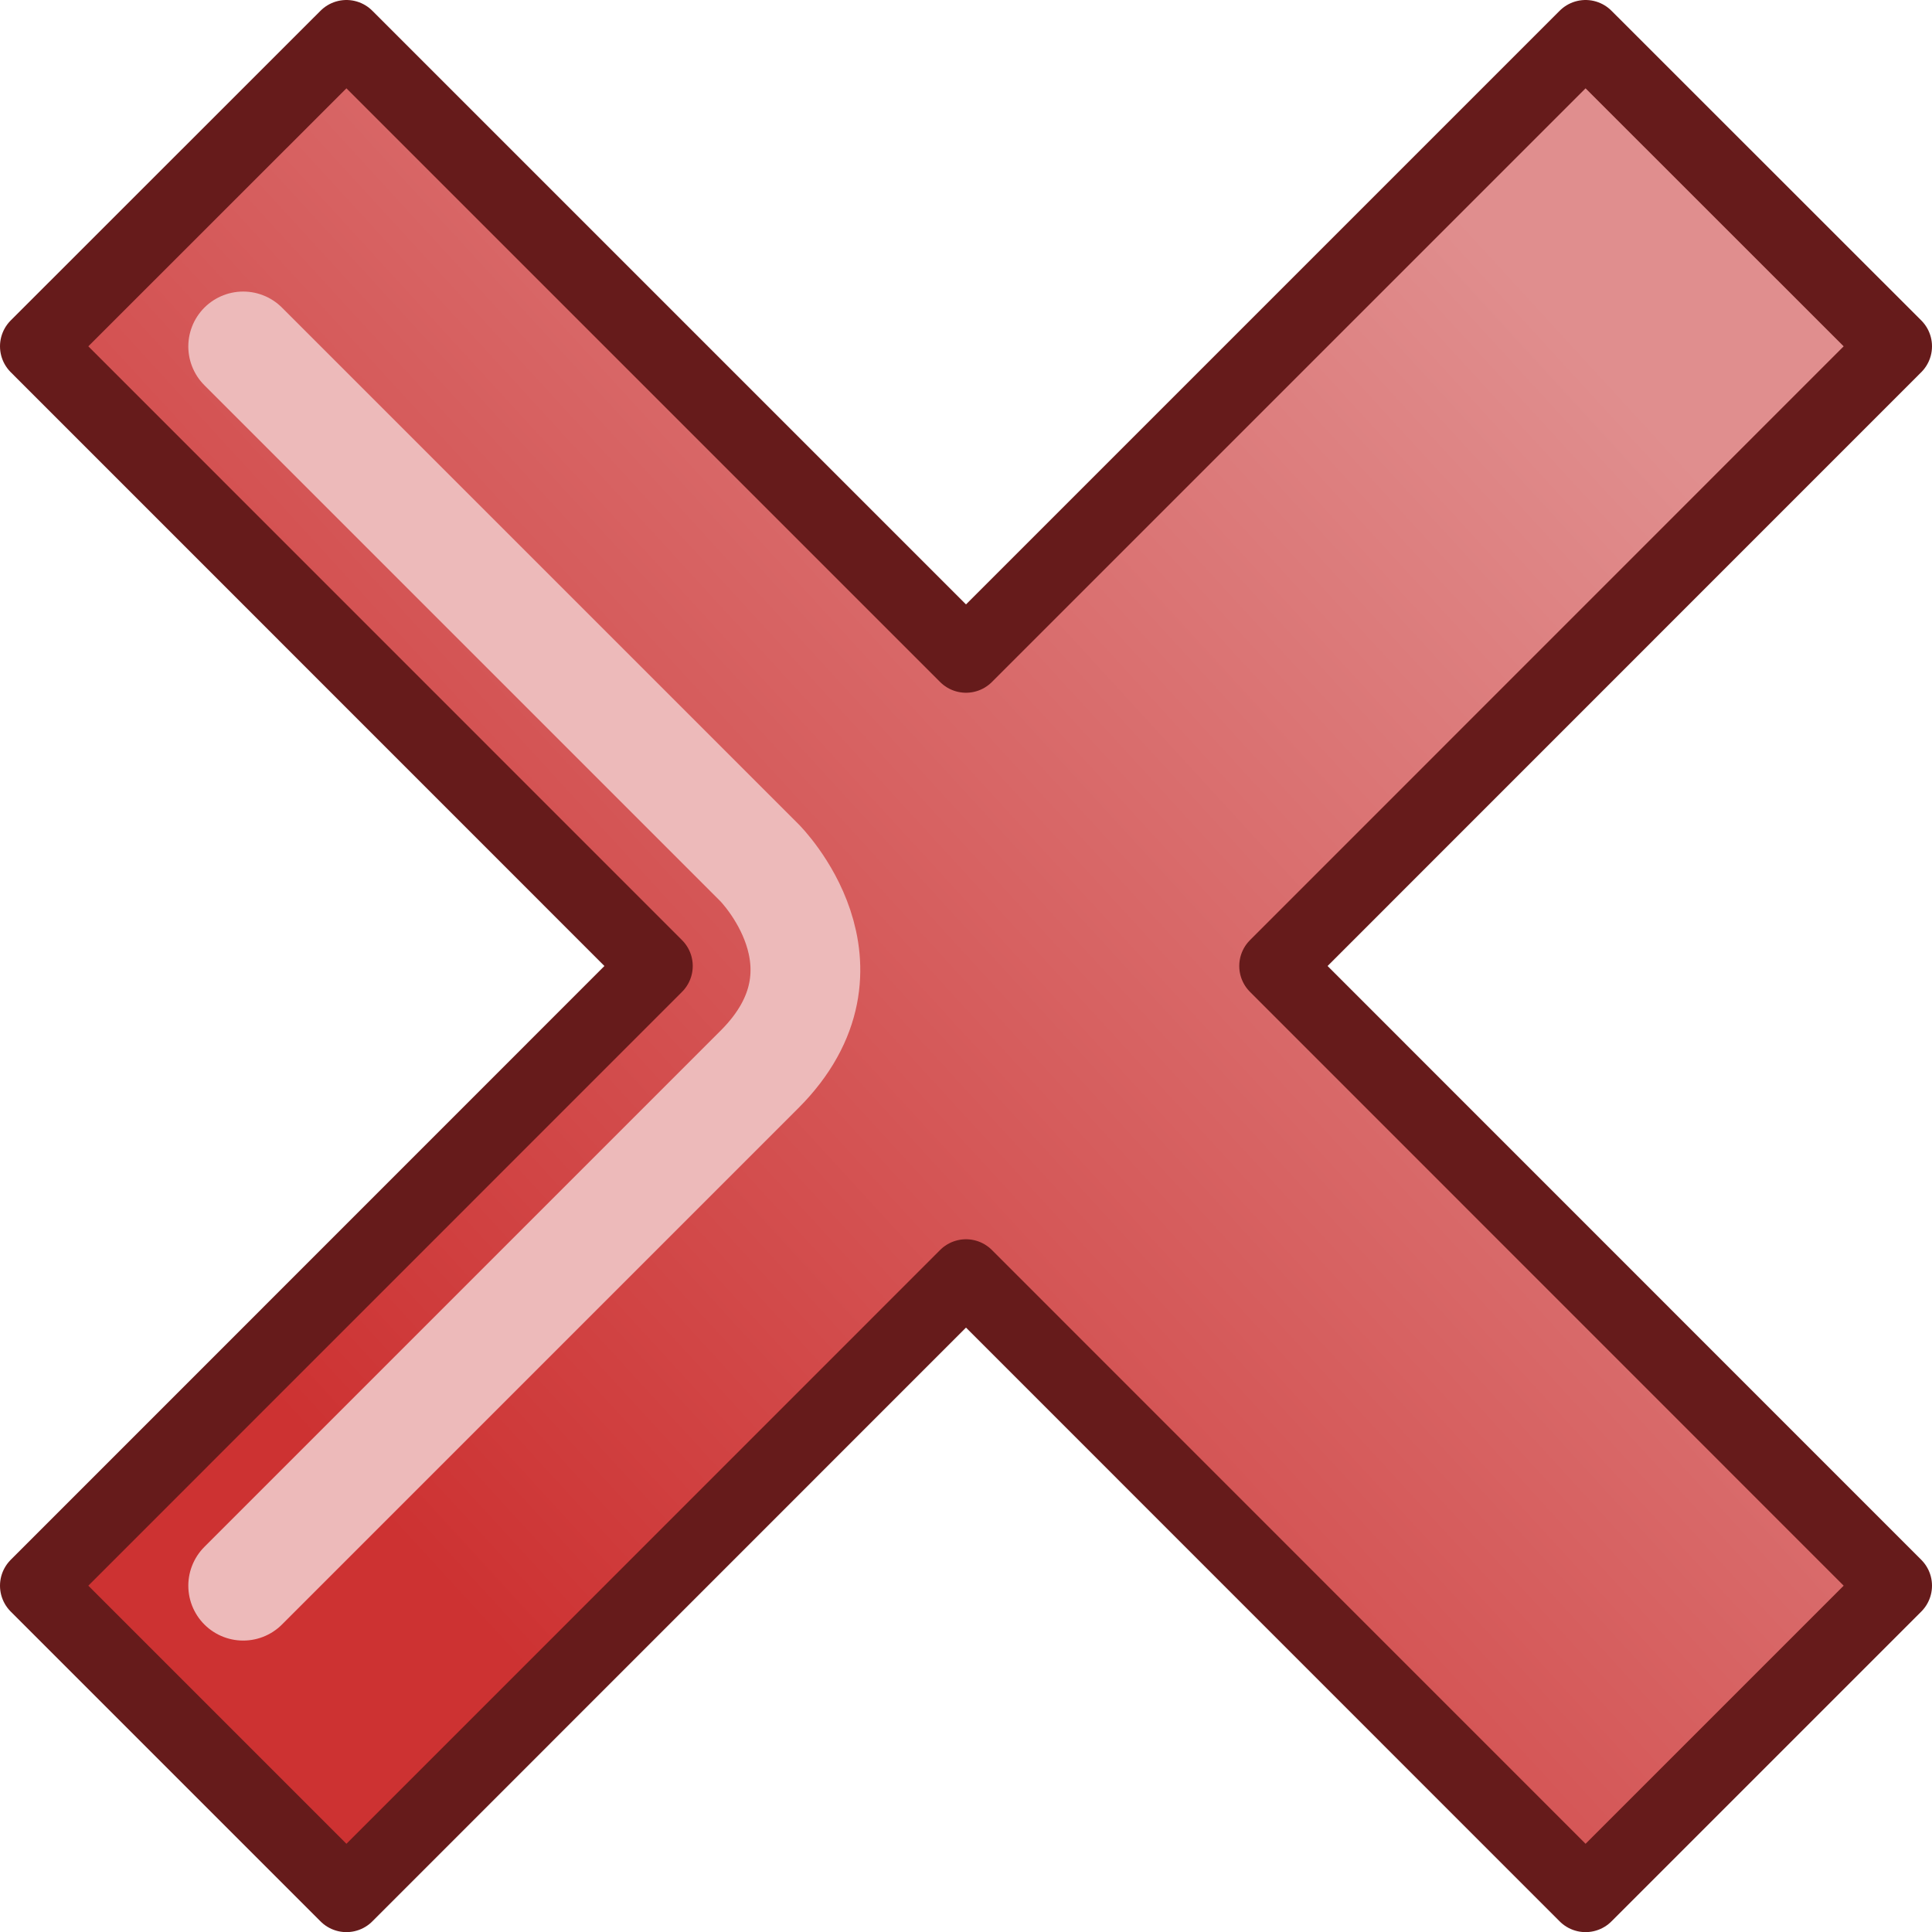 <?xml version="1.0" encoding="UTF-8" standalone="no"?>
<svg
   xmlns:dc="http://purl.org/dc/elements/1.1/"
   xmlns:cc="http://creativecommons.org/ns#"
   xmlns:rdf="http://www.w3.org/1999/02/22-rdf-syntax-ns#"
   xmlns:svg="http://www.w3.org/2000/svg"
   xmlns="http://www.w3.org/2000/svg"
   xmlns:xlink="http://www.w3.org/1999/xlink"
   version="1.1"
   width="16"
   height="16"
   id="svg2428">
  <defs
     id="defs2430">
    <linearGradient
       gradientTransform="matrix(0.855,0,0,0.855,-3.973,-3.974)"
       xlink:href="#linearGradient3376-3"
       id="linearGradient3382"
       x1="8"
       y1="19"
       x2="20"
       y2="8"
       gradientUnits="userSpaceOnUse" />
    <linearGradient
       id="linearGradient3376-3">
      <stop
         style="stop-color:#cd3232;stop-opacity:1;"
         offset="0"
         id="stop3378-6" />
      <stop
         style="stop-color:#e08e8e;stop-opacity:1;"
         offset="1"
         id="stop3380-7" />
    </linearGradient>
  </defs>
  <path
     style="fill:url(#linearGradient3382);fill-opacity:1;fill-rule:evenodd;stroke:#661b1b;stroke-width:0.606px;stroke-linecap:butt;stroke-linejoin:round;stroke-opacity:1"
     d="M 10.566,8 15.697,2.868 13.131,0.303 8,5.434 2.869,0.303 0.303,2.868 5.434,8 0.303,13.132 l 2.566,2.566 5.131,-5.132 5.131,5.132 2.566,-2.566 -5.131,-5.132 z"
     id="path2604-5" />
  <path
     style="fill:none;fill-rule:evenodd;stroke:#edbaba;stroke-width:0.909;stroke-linecap:round;stroke-linejoin:round;stroke-miterlimit:4;stroke-dasharray:none;stroke-opacity:1"
     d="m 2.014,13.132 4.276,-4.276 c 0.855,-0.855 0,-1.711 0,-1.711 l -4.276,-4.276"
     id="path3384-3" />
</svg>

